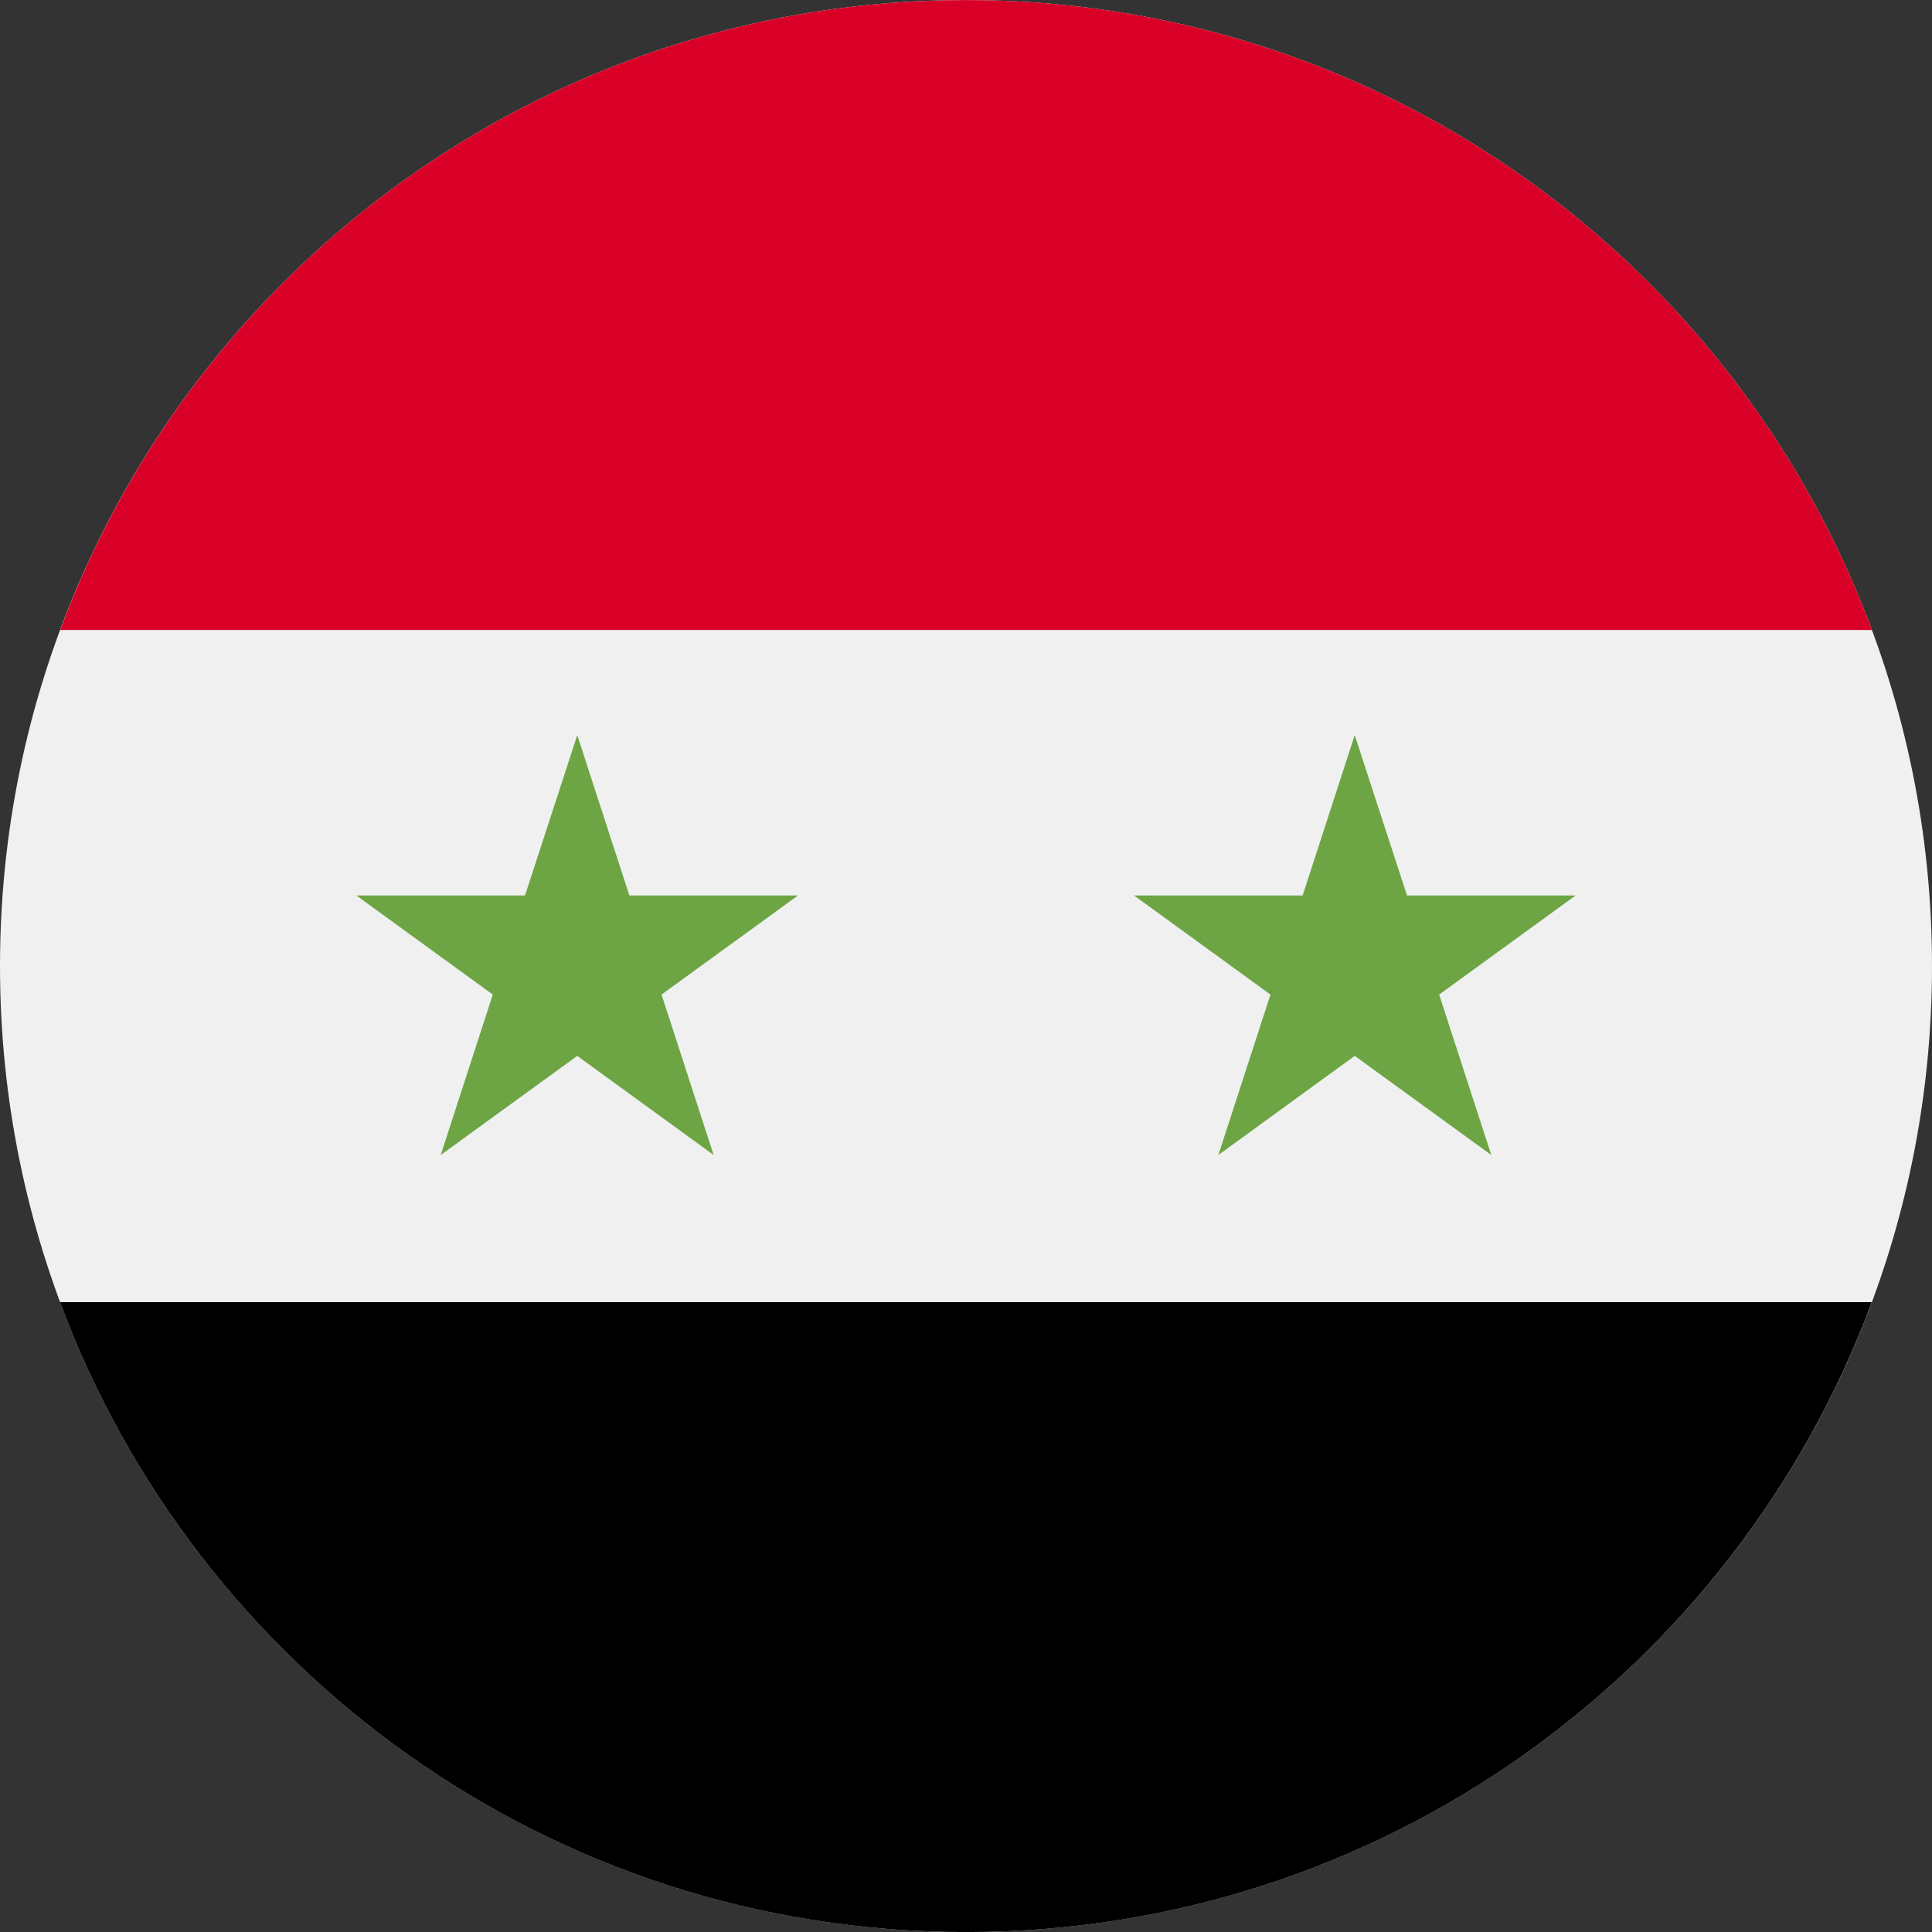 <svg width="34" height="34" viewBox="0 0 34 34" fill="none" xmlns="http://www.w3.org/2000/svg">
<rect x="0" y="0" width="34" height="34" fill="#333333" stroke="none"/>
<path d="M17 34C26.389 34 34 26.389 34 17.001C34 7.612 26.389 0.001 17 0.001C7.611 0.001 0 7.612 0 17.001C0 26.389 7.611 34 17 34Z" fill="#F0F0F0"/>
<path d="M17 0.001C9.69 0.001 3.459 4.614 1.059 11.087H32.944C30.541 4.614 24.31 0.001 17 0.001Z" fill="#D80027"/>
<path d="M17 34.001C24.31 34.001 30.541 29.388 32.941 22.915H1.056C3.459 29.388 9.69 34.001 16.997 34.001H17Z" fill="black"/>
<path d="M10.159 12.937L11.076 15.759H14.043L11.642 17.503L12.559 20.326L10.159 18.582L7.756 20.326L8.672 17.503L6.272 15.759H9.239L10.159 12.937Z" fill="#6DA544"/>
<path d="M23.841 12.937L24.761 15.759H27.728L25.327 17.503L26.244 20.326L23.841 18.582L21.441 20.326L22.358 17.503L19.957 15.759H22.924L23.841 12.937Z" fill="#6DA544"/>
</svg>
